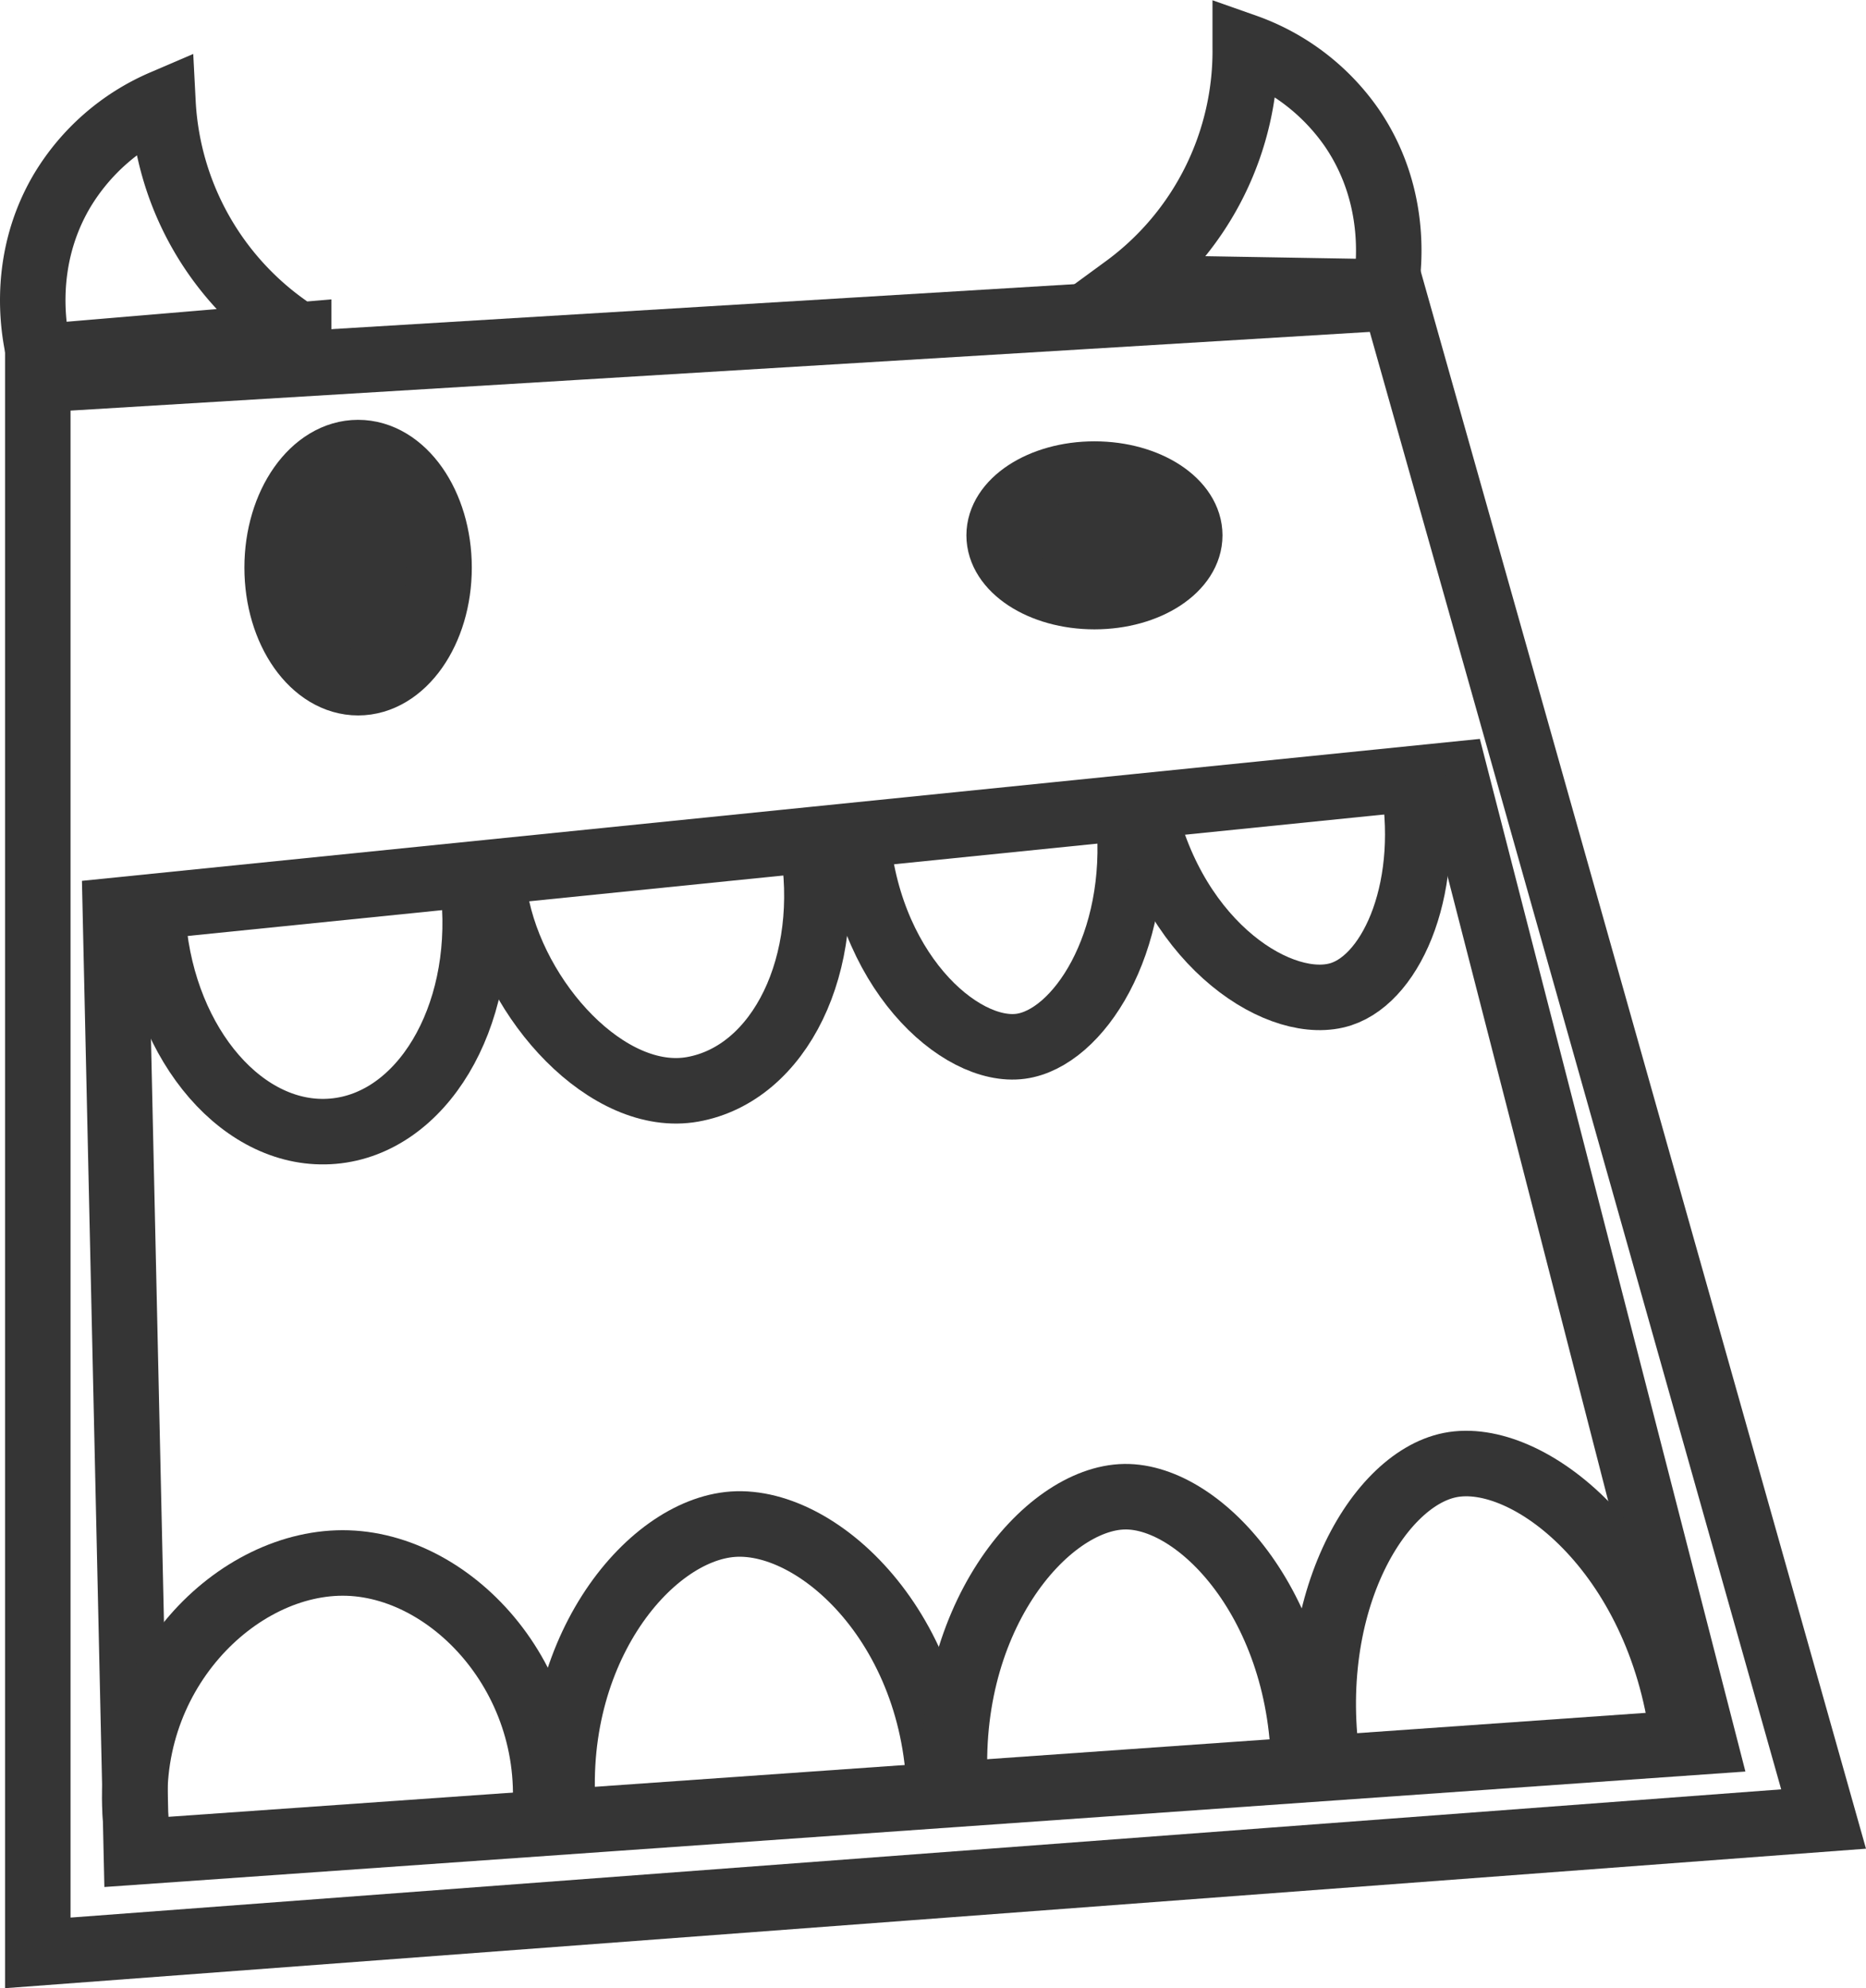 <svg id="SVGLOGO" data-name="Layer 1" xmlns="http://www.w3.org/2000/svg" viewBox="0 0 598.36 637.2">
    <defs>
        <style>
            .cls-1 {
                fill:none;
            }
            
            .cls-1,
            .cls-2,
            .cls-3 {
                stroke:#353535;
                stroke-miterlimit:10;
            }
            
            .cls-1,
            .cls-2 {
                stroke-width:21px;
            }
            
            .cls-2,
            .cls-3 {
                fill:#353535;
            }
            
            .cls-3 {
                stroke-width: 18.5px;
            }
        </style>
    </defs>
    <path class="cls-1" d="M45.13,634.71l572.64-42.9Q565.31,406.11,512.88,220.4L480.06,104.21,45.13,130.54Z" transform="translate(-33.01 -8.83)"/>
    <path class="cls-1" d="M429.65,384.88" transform="translate(-33.01 -8.83)"/>
    <path class="cls-1" d="M499.63,257" transform="translate(-33.01 -8.83)"/>
    <path class="cls-1" d="M67,308.13" transform="translate(-33.01 -8.83)"/>
    <path class="cls-1" d="M490.6,250.94" transform="translate(-33.01 -8.83)"/>
    <path class="cls-1" d="M577.89,571.5" transform="translate(-33.01 -8.83)"/>
    <path class="cls-1" d="M579.39,561.72" transform="translate(-33.01 -8.83)"/>
    <path class="cls-1" d="M60.18,601.6" transform="translate(-33.01 -8.83)"/>
    <path class="cls-1" d="M579.39,567,76.73,602.35Q73.36,451.48,70,300.6L499.63,257Q539.52,412,579.39,567Z" transform="translate(-33.01 -8.83)"/>
    <path class="cls-1" d="M185,296c3.45,39.13-16.77,72.88-45.15,75.37S85.63,344.2,82.19,305.07" transform="translate(-33.01 -8.83)"/>
    <path class="cls-1" d="M293.44,278.89c6.89,38.67-10.27,74.07-38.32,79.06-27,4.82-57.41-28.13-63.26-61" transform="translate(-33.01 -8.83)"/>
    <path class="cls-1" d="M395,271.36c3.66,40-16.37,70.31-34.68,72.79-19.54,2.64-50.09-24.68-52.68-70.32" transform="translate(-33.01 -8.83)"/>
    <path class="cls-1" d="M399.64,268c10.18,44.34,44.66,65.59,63.45,59.44,16.64-5.45,29.47-35.21,22.7-70.12" transform="translate(-33.01 -8.83)"/>
    <path class="cls-1" d="M206.65,598.59c8.75-47.64-26.58-87.66-62.11-88.82s-73.25,36.3-67.81,84.3" transform="translate(-33.01 -8.83)"/>
    <path class="cls-1" d="M334.2,590.82c2.16-57.45-37.74-95.45-66.12-93.5-27.39,1.89-60.2,42.16-54.09,96.17" transform="translate(-33.01 -8.83)"/>
    <path class="cls-1" d="M451.06,580c1.35-54.76-32.59-91.85-57.43-91.49-25.27.38-59,39.82-54.09,96.17" transform="translate(-33.01 -8.83)"/>
    <path class="cls-1" d="M572.59,565.26C564.93,506.36,523,473.4,498,478.37c-24.08,4.79-48.76,48-38.14,102.21" transform="translate(-33.01 -8.83)"/>
    <ellipse class="cls-2" cx="114.83" cy="181.92" rx="25.96" ry="36.87"/>
    <ellipse class="cls-3" cx="350.95" cy="171.57" rx="31.81" ry="20.88"/>
    <path class="cls-1" d="M85.27,41.71a69.82,69.82,0,0,0-32.5,28.5c-14.05,24-8.28,48.11-7,53l83-7a94,94,0,0,1-43.5-74.5Z" transform="translate(-33.01 -8.83)"/>
    <path class="cls-1" d="M432.31,23.74A69.82,69.82,0,0,1,466.63,50c15.6,23,11.44,47.46,10.49,52.42L393.84,101a94,94,0,0,0,38.47-77.21Z" transform="translate(-33.01 -8.83)"/>
</svg>